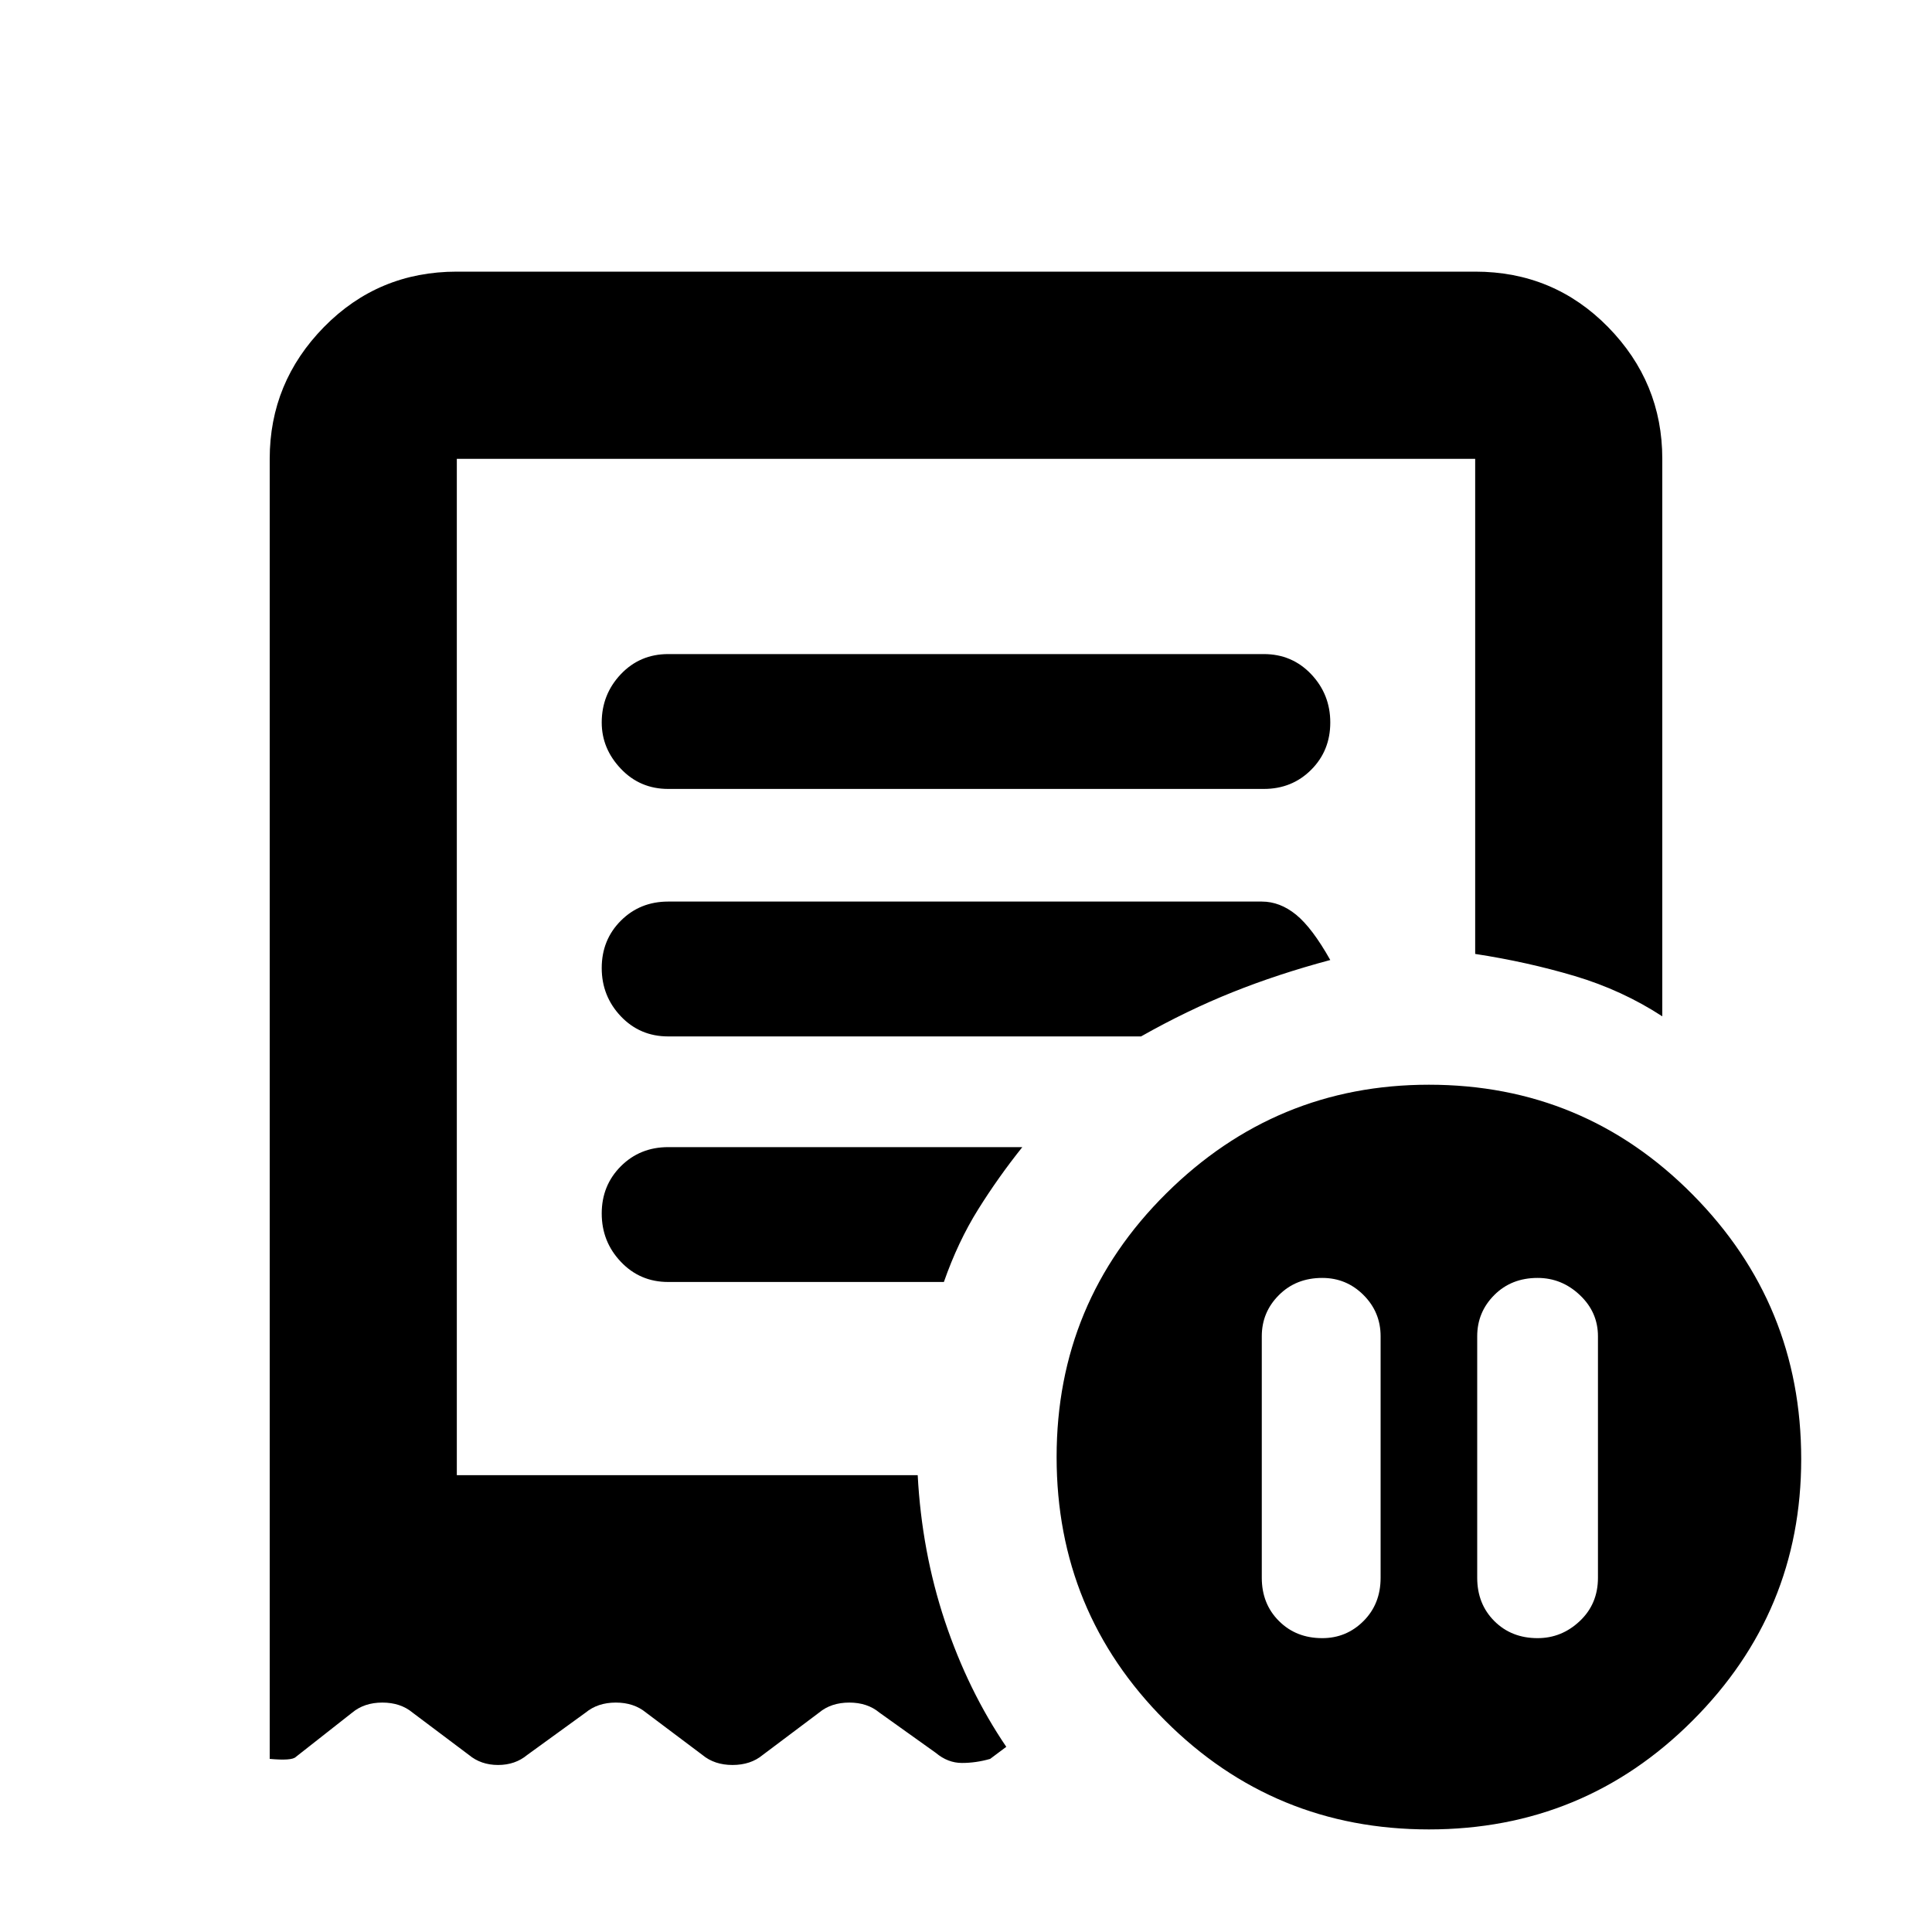 <svg xmlns="http://www.w3.org/2000/svg" height="20" width="20"><path d="M14.292 13.833q0-.25-.177-.427t-.427-.177q-.271 0-.448.177-.178.177-.178.427v2.5q0 .271.178.448.177.177.448.177.25 0 .427-.177t.177-.448Zm1 0v2.5q0 .271.177.448t.448.177q.25 0 .437-.177.188-.177.188-.448v-2.5q0-.25-.188-.427-.187-.177-.437-.177-.271 0-.448.177t-.177.427ZM6.917 8.167h6.166q.292 0 .49-.198t.198-.49q0-.291-.198-.5-.198-.208-.49-.208H6.917q-.292 0-.49.208-.198.209-.198.5 0 .271.198.479.198.209.49.209Zm7.875 10.771q-1.604 0-2.73-1.126-1.124-1.124-1.124-2.729 0-1.604 1.135-2.729t2.719-1.125q1.604 0 2.729 1.136 1.125 1.135 1.125 2.739 0 1.584-1.125 2.708-1.125 1.126-2.729 1.126Zm-12-.73V4.75q0-.792.562-1.365.563-.573 1.375-.573h10.542q.812 0 1.375.573.562.573.562 1.365v5.771q-.416-.271-.906-.417-.49-.146-1.031-.229V4.75H4.729v10.521H9.5q.042.791.281 1.51.24.719.636 1.302l-.167.125q-.146.042-.292.042t-.27-.104l-.584-.417q-.125-.104-.312-.104-.188 0-.313.104l-.583.438q-.125.104-.313.104-.187 0-.312-.104l-.583-.438q-.126-.104-.313-.104t-.313.104l-.604.438q-.125.104-.302.104t-.302-.104l-.583-.438q-.125-.104-.313-.104-.187 0-.312.104l-.584.459q-.041.041-.27.02Zm4.125-4.937h2.854q.146-.417.354-.75t.458-.646H6.917q-.292 0-.49.198t-.198.489q0 .292.198.5.198.209.49.209Zm0-2.542h4.895q.48-.271.948-.458.469-.188 1.011-.333-.188-.334-.354-.469-.167-.136-.355-.136H6.917q-.292 0-.49.198t-.198.49q0 .291.198.5.198.208.49.208Zm-2.188 4.542V4.75v10.521Z"/></svg>